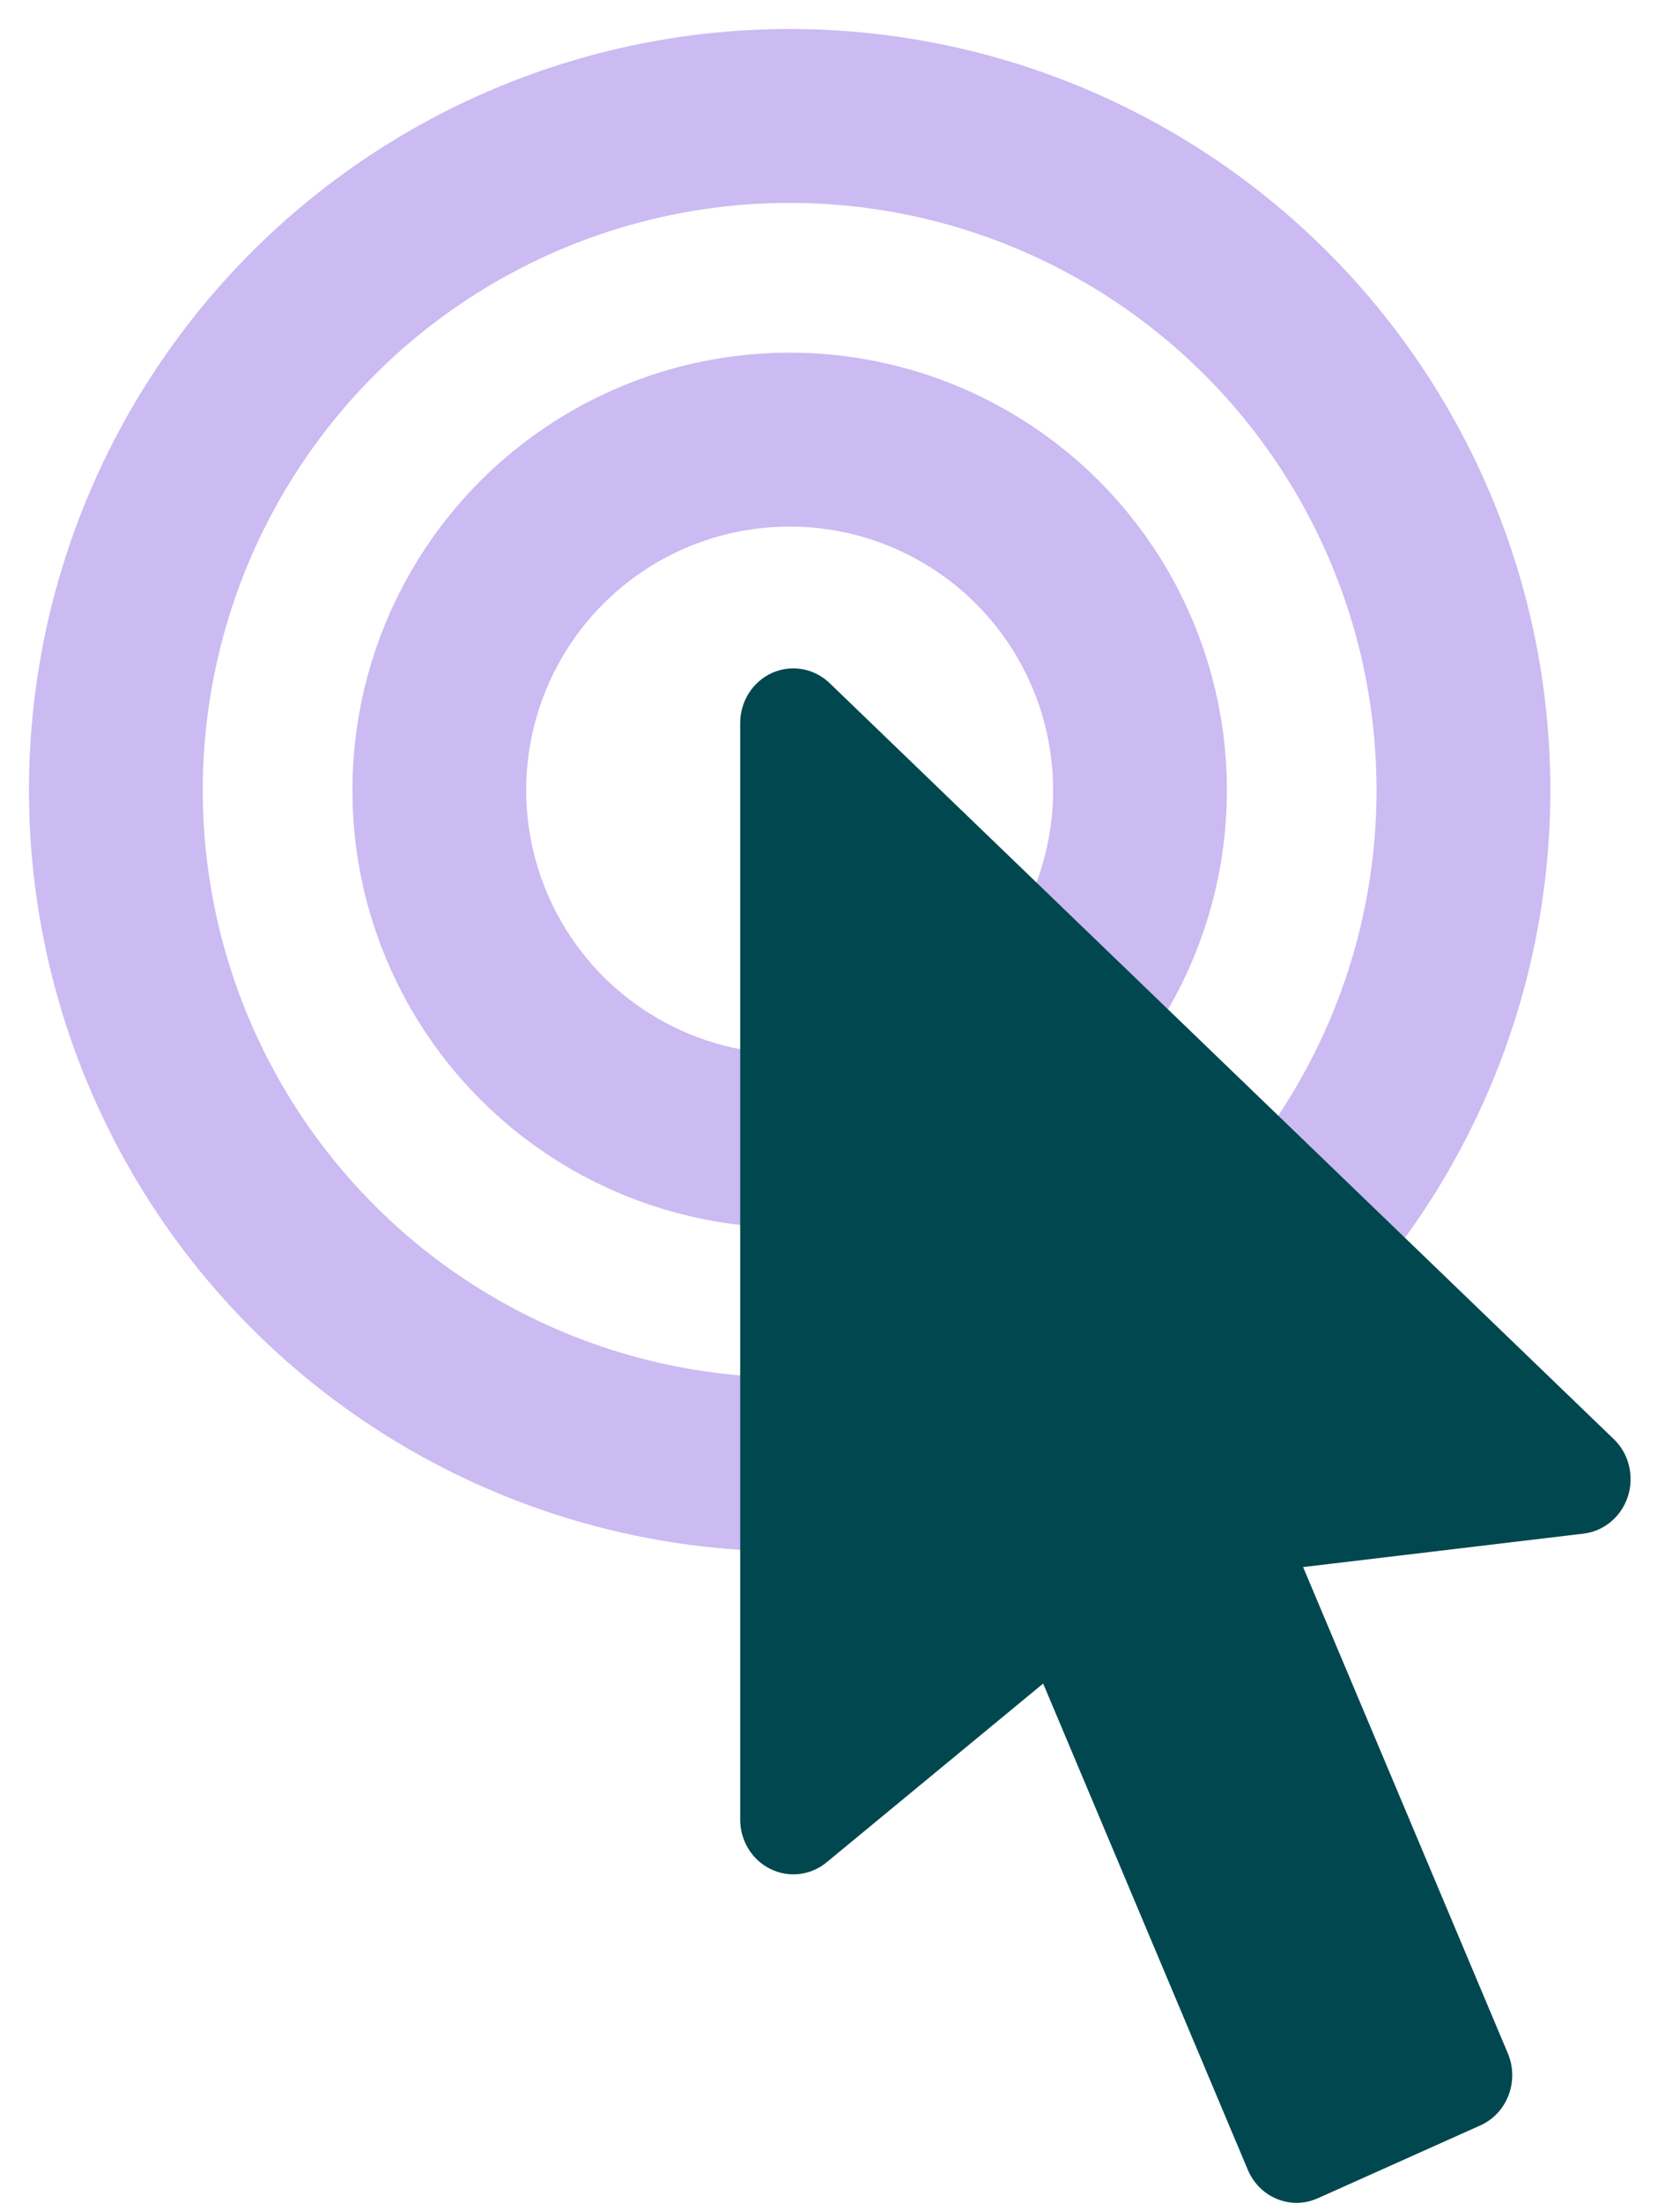 <svg height="38" viewBox="0 0 29 38" width="29" xmlns="http://www.w3.org/2000/svg"><g fill="none" fill-rule="evenodd"><g stroke="#ccbaf2" stroke-linecap="round" stroke-linejoin="round" stroke-width="3"><circle cx="13.631" cy="13.631" r="11.631"/><circle cx="13.631" cy="13.631" r="6.048"/></g><path d="m15.079 13.296-13.536-13.041c-.267-.257-.657-.326-.992-.177-.335.15-.552.49-.552.867v18.913c0 .364.202.695.521.852.317.158.695.113.971-.114l3.738-3.084 3.533 8.389c.202.479.743.699 1.207.49l2.805-1.256c.465-.208.678-.765.476-1.244l-1.862-4.42-1.672-3.968 4.841-.577c.355-.042.654-.294.766-.644.112-.351.017-.736-.245-.988z" fill="#00474f" fill-rule="nonzero" transform="translate(12.778 11.529)"/></g></svg>